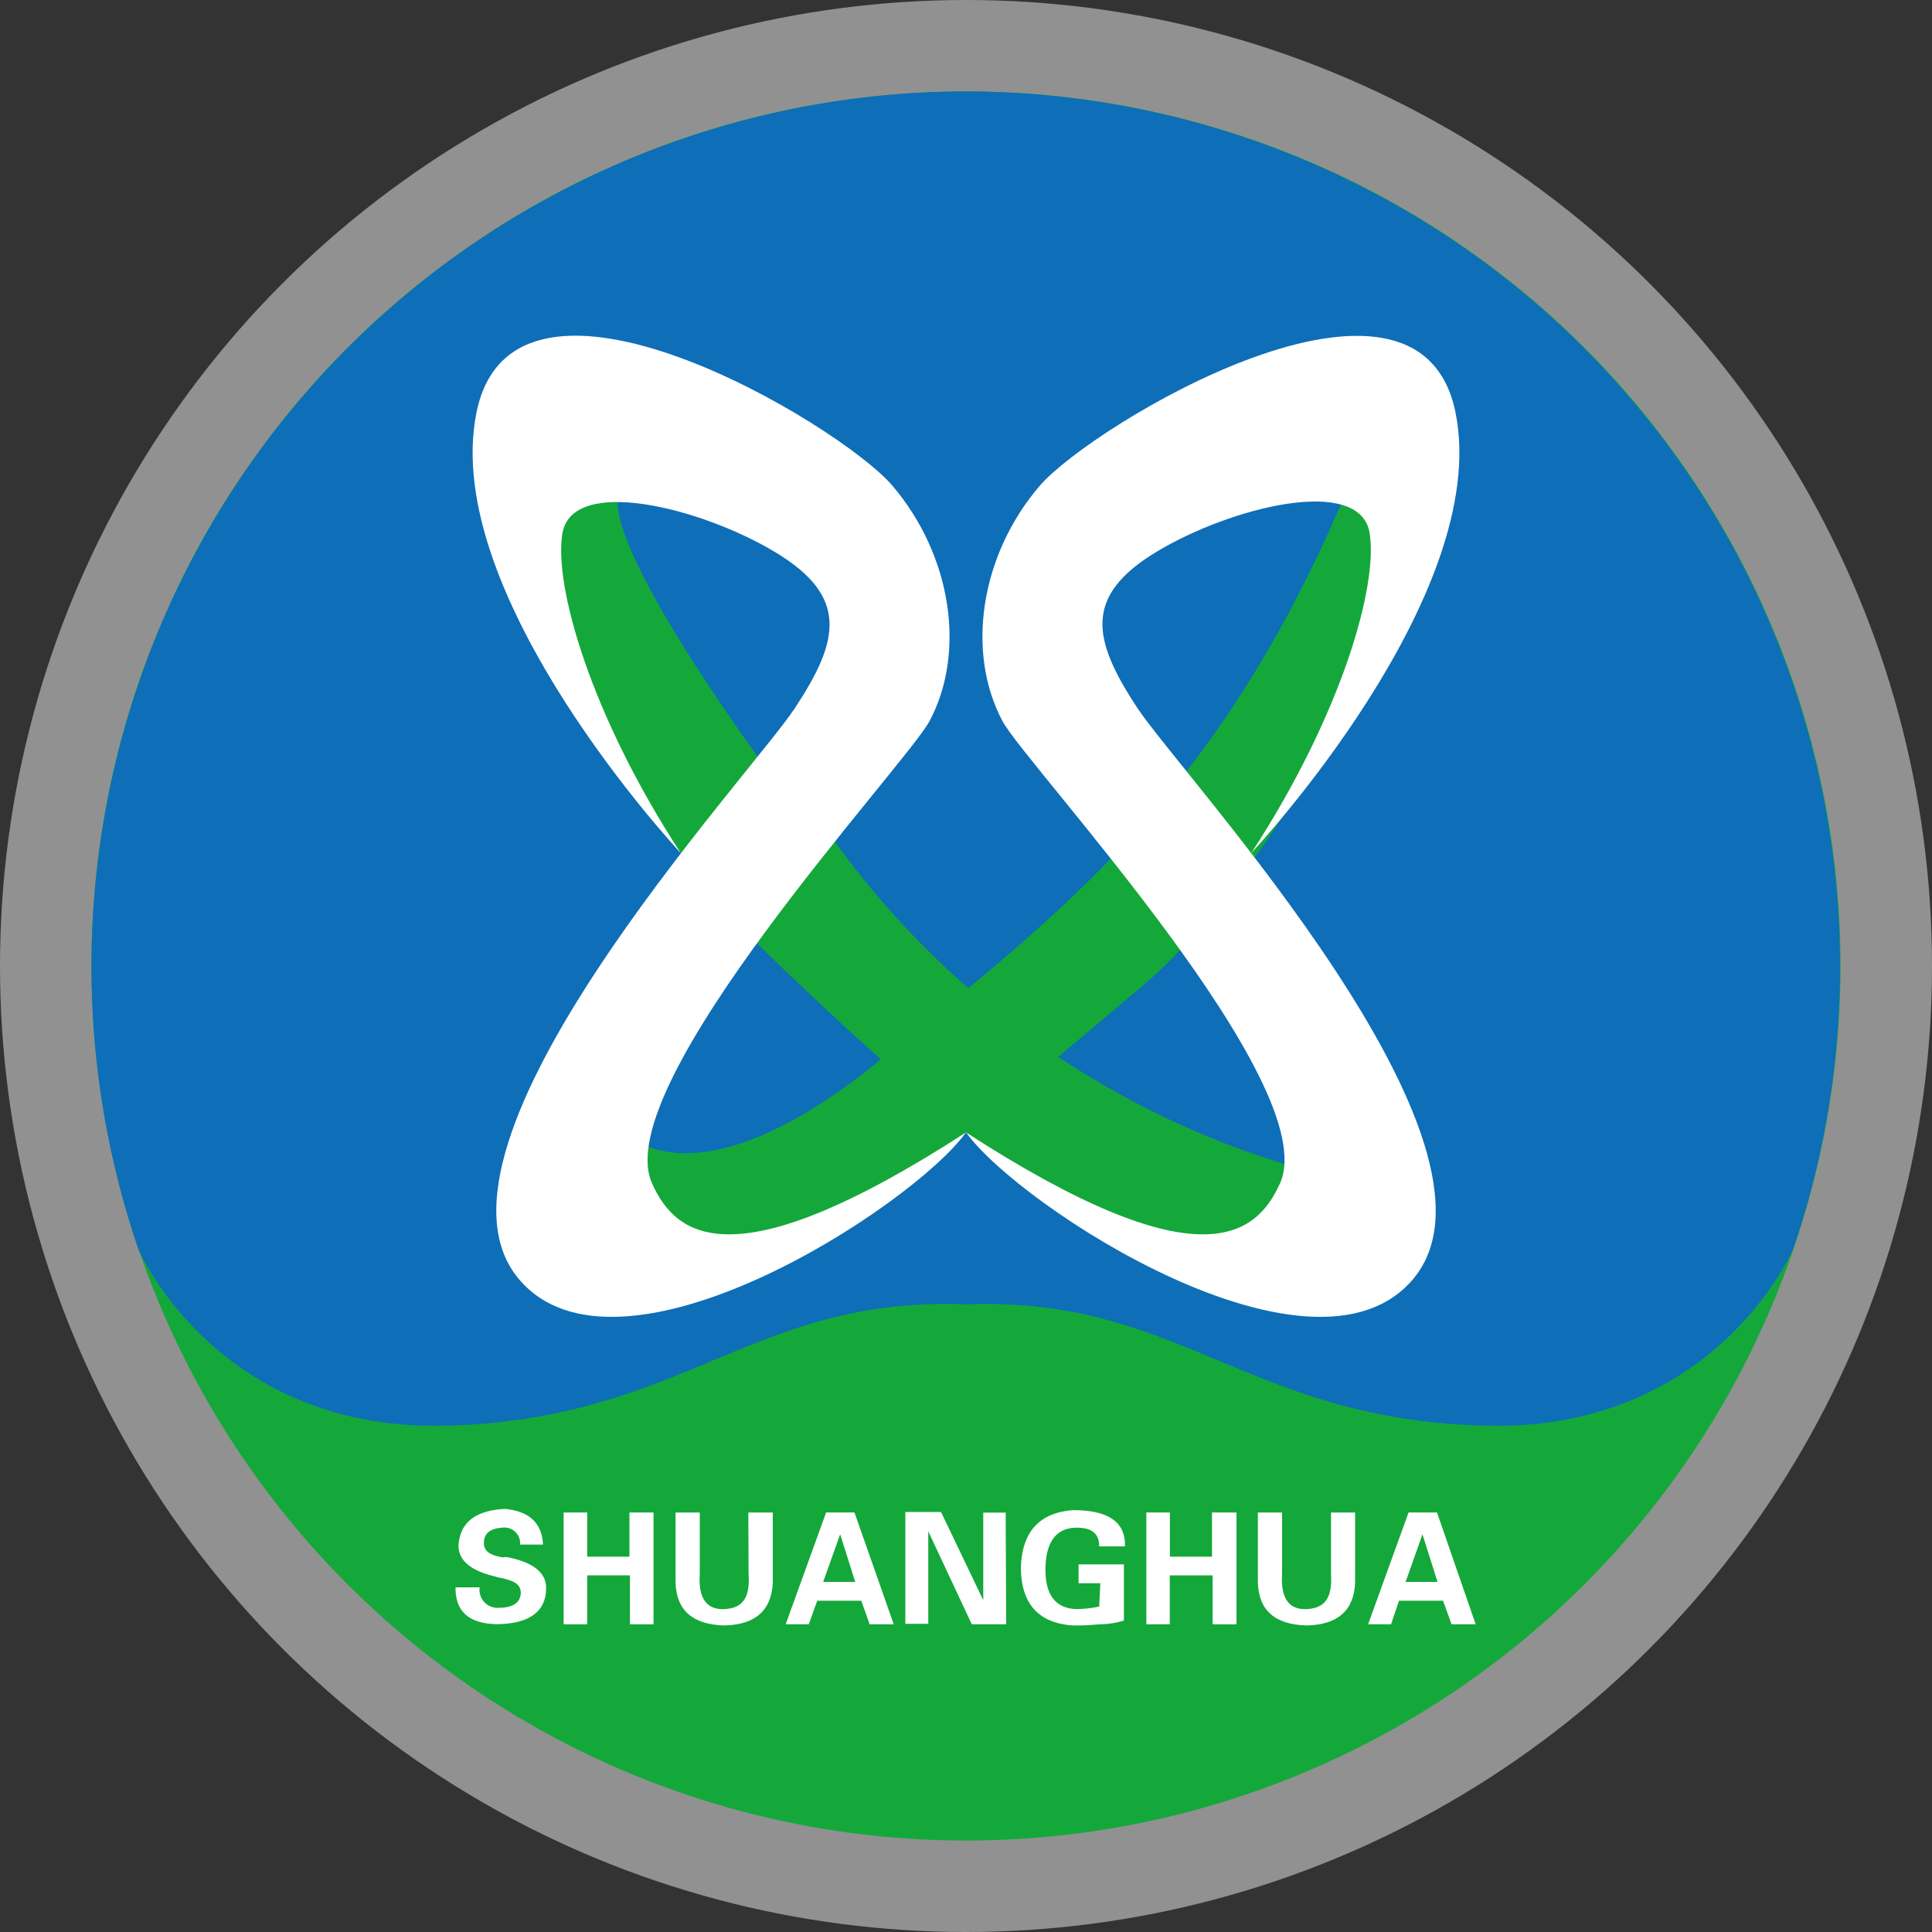 <svg xmlns="http://www.w3.org/2000/svg" viewBox="0 0 150 150"><rect x="0" y="0" width="150" height="150" fill="#333333" stroke="none"/><defs><style>.cls-1{opacity:0.46;}.cls-2{fill:#fff;}.cls-3{fill:#14a83b;}.cls-4{fill:#0e6eb8;}</style></defs><title>logo</title><g id="图层_2" data-name="图层 2"><g id="图层_1-2" data-name="图层 1"><g class="cls-1"><circle class="cls-2" cx="75" cy="75" r="75"/></g><circle class="cls-3" cx="75" cy="75" r="67.9"/><path class="cls-4" d="M75,7.1A67.94,67.94,0,0,0,10.75,97a.11.11,0,0,1,0,0c.36.82,6.55,14.09,23.78,13.69,18.56-.44,23.85-10.07,40.45-9.42,16.6-.65,21.89,9,40.45,9.42,17.23.4,23.42-12.87,23.78-13.69l0,0A67.94,67.94,0,0,0,75,7.1Z"/><path class="cls-3" d="M59.88,60.19S47,42.94,48,38.36s-8.39-.84-8.39-.84S47,59.35,53.94,67.63C58.8,66.45,59.88,60.19,59.88,60.19Z"/><path class="cls-3" d="M48.65,88s5.33,6,19.7-5.71S94.7,61.71,104.8,37.55c4.46-2.82,6.34,4.83,6.34,4.83s-11,24.47-22.4,34.13S64.27,97,61.57,97.28,46.32,98.6,46.32,98.6Z"/><path class="cls-3" d="M102.72,91.22A67.42,67.42,0,0,1,63.79,63.88c-6.69,3.2-6.62,7.77-6.62,7.77S77.29,92,88.26,96.88s14.87,1.72,14.87,1.72Z"/><path class="cls-2" d="M52.86,66.24S34.09,46.21,37,32s28.21.94,32.27,5.69C73.93,43.15,75,50.7,72.16,56c-1.89,3.49-24.95,28.21-21.54,35.87C52.47,96,56.91,99.63,75,87.92c-4.21,5.82-27,20.57-34.72,11.38C31.55,88.9,58.18,60.32,61.7,55s4.18-8.7-1.51-12.13-15.79-6-16.53-1.43C43,45.48,45.84,55.49,52.86,66.24Z"/><path class="cls-2" d="M97.14,66.24S115.91,46.21,113,32,84.77,33,80.72,37.72C76.07,43.15,75,50.7,77.84,56c1.89,3.49,25,28.21,21.54,35.87C97.53,96,93.09,99.63,75,87.92c4.21,5.82,27,20.57,34.72,11.38,8.73-10.4-17.9-39-21.42-44.34s-4.18-8.7,1.51-12.13,15.8-6,16.53-1.43C107,45.48,104.16,55.49,97.14,66.24Z"/><path class="cls-2" d="M42.16,119.92H40.38a1.22,1.22,0,0,0-1.4-1.31c-.91.06-1.38.43-1.41,1.12s.45,1,1.36,1.17a.8.8,0,0,0,.23,0,.88.88,0,0,1,.24,0c2,.4,3,1.2,3,2.39,0,1.81-1.27,2.75-3.7,2.81q-3.37,0-3.33-2.86h1.87a1.4,1.4,0,0,0,1.46,1.59c1.12,0,1.7-.4,1.73-1.12s-.55-1-1.64-1.22a1.42,1.42,0,0,1-.33-.09c-1.9-.44-2.86-1.24-2.86-2.39q.15-2.69,3.61-2.86C41.09,117.34,42.07,118.23,42.16,119.92Z"/><path class="cls-2" d="M45.59,126.11H43.76v-8.68h1.83v3.43h3.28v-3.43h1.87v8.68H48.91v-3.8H45.59Z"/><path class="cls-2" d="M58.1,117.43H60v5.44q-.15,3.24-3.75,3.33-3.7-.09-3.8-3.33v-5.44h1.88v4.74c-.13,1.9.51,2.83,1.92,2.76s2-.86,1.87-2.76Z"/><path class="cls-2" d="M62.79,126.11H61l3.14-8.68h2.2l3.05,8.68H67.52l-.65-1.83H63.45Zm1.12-3.29H66.4l-1.17-3.7h0Z"/><path class="cls-2" d="M78.12,126.11H75.45l-3.38-7.22,0,0v7.18H70.29v-8.68h2.77l3.28,6.85,0,0v-6.8h1.74Z"/><path class="cls-2" d="M85.43,122.92H83.74v-1.46h3.52v4.36a6.62,6.62,0,0,1-1.92.29,17.27,17.27,0,0,1-2,.09q-4-.24-4.08-4.41c.06-2.84,1.42-4.36,4.08-4.54,2.72,0,4.06.93,4,2.81h-2c0-1-.58-1.45-1.73-1.45-1.6,0-2.41,1.09-2.44,3.18s.84,3.11,2.44,3.14a9,9,0,0,0,1.64-.18s0,0,.09,0Z"/><path class="cls-2" d="M90.82,126.11H89v-8.68h1.83v3.43H94.1v-3.43H96v8.68H94.15v-3.8H90.82Z"/><path class="cls-2" d="M103.34,117.43h1.87v5.44q-.13,3.24-3.75,3.33c-2.47-.06-3.73-1.17-3.8-3.33v-5.44h1.88v4.74c-.13,1.9.52,2.83,1.92,2.76s2-.86,1.88-2.76Z"/><path class="cls-2" d="M108,126.11h-1.78l3.14-8.68h2.21l3,8.68h-1.87l-.66-1.83h-3.42Zm1.13-3.29h2.48l-1.17-3.7h0Z"/></g></g></svg>